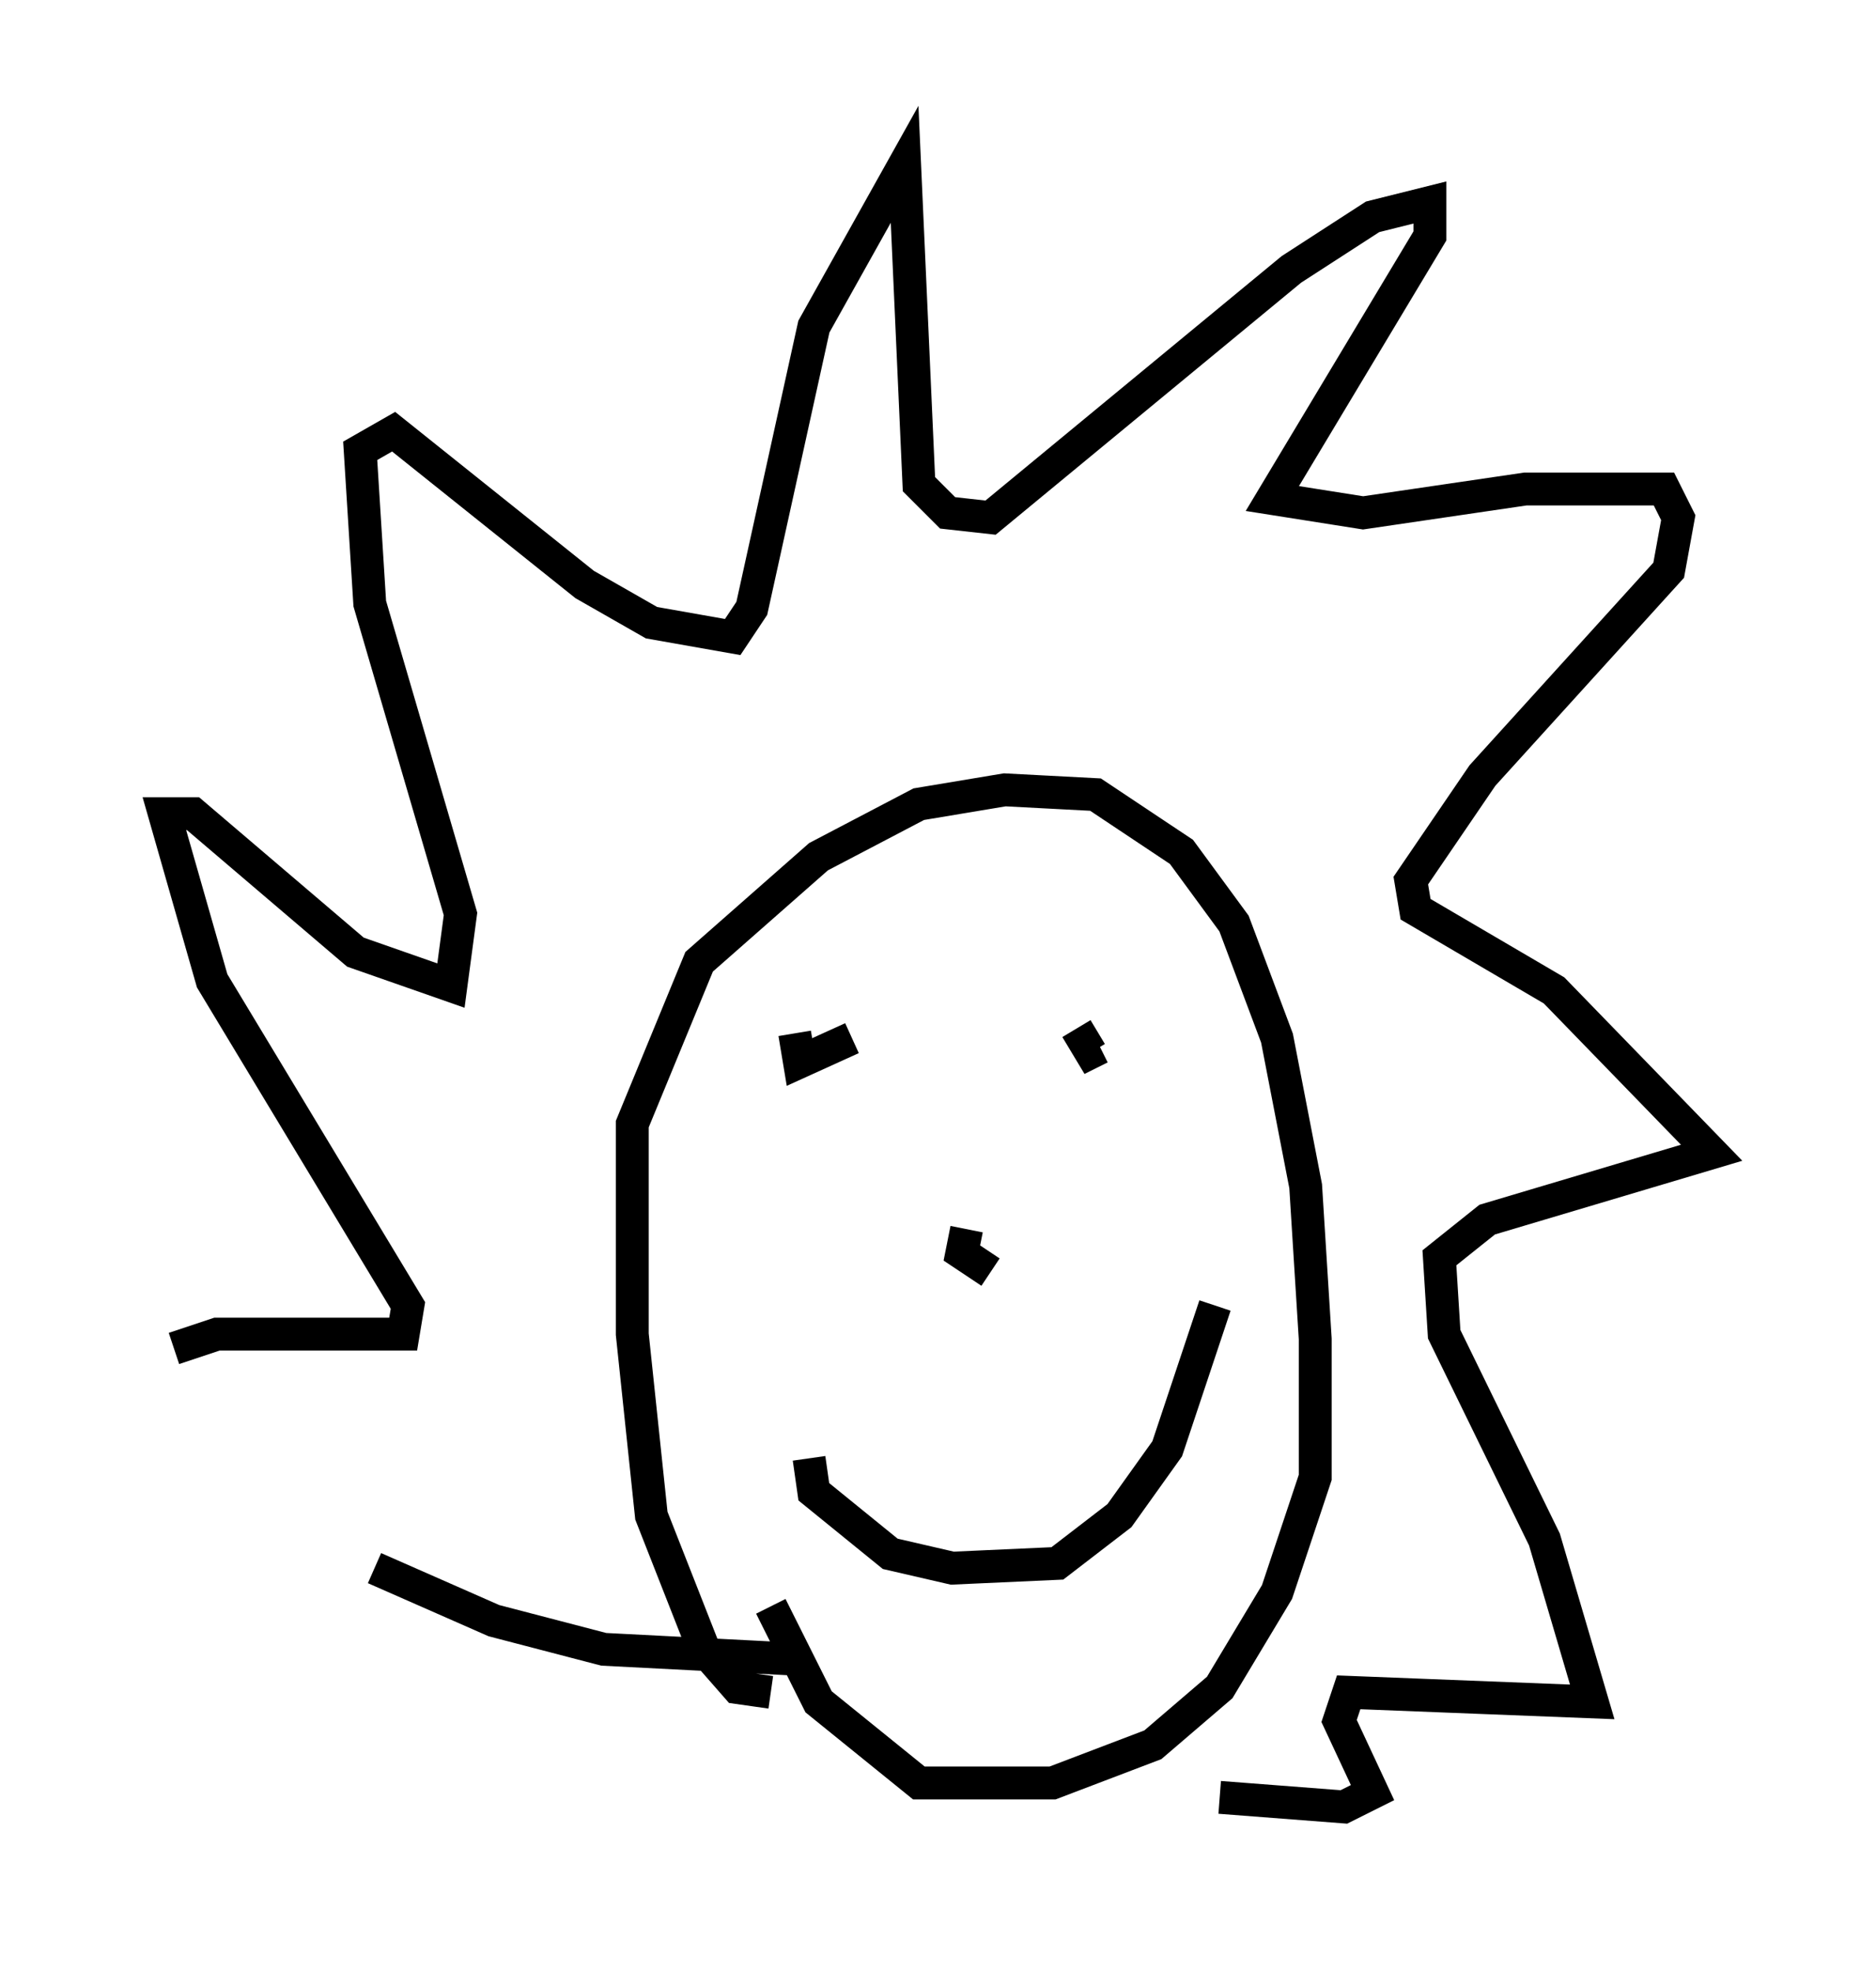 <?xml version="1.0" encoding="utf-8" ?>
<svg baseProfile="full" height="59.966" version="1.1" width="57.061" xmlns="http://www.w3.org/2000/svg" xmlns:ev="http://www.w3.org/2001/xml-events" xmlns:xlink="http://www.w3.org/1999/xlink"><defs /><rect fill="white" height="59.966" width="57.061" x="0" y="0" /><path d="M14.587, 50.028 m-9.296, -9.006 l1.307, -0.436 5.665, 0.0 l0.145, -0.872 -5.955, -9.877 l-1.453, -5.084 0.872, 0.0 l4.939, 4.212 2.905, 1.017 l0.291, -2.179 -2.76, -9.441 l-0.291, -4.648 1.017, -0.581 l5.81, 4.648 2.034, 1.162 l2.469, 0.436 0.581, -0.872 l1.888, -8.57 2.76, -4.939 l0.436, 9.732 0.872, 0.872 l1.307, 0.145 9.151, -7.553 l2.469, -1.598 1.743, -0.436 l0.0, 1.017 -4.793, 7.989 l2.76, 0.436 4.939, -0.726 l4.212, 0.0 0.436, 0.872 l-0.291, 1.598 -5.665, 6.246 l-2.179, 3.196 0.145, 0.872 l4.212, 2.469 4.793, 4.939 l-6.827, 2.034 -1.453, 1.162 l0.145, 2.324 3.05, 6.246 l1.453, 4.939 -7.408, -0.291 l-0.291, 0.872 1.017, 2.179 l-0.872, 0.436 -3.777, -0.291 m-13.654, -3.196 l-1.017, -0.145 -1.017, -1.162 l-1.598, -4.067 -0.581, -5.52 l0.0, -6.391 2.034, -4.939 l3.631, -3.196 3.05, -1.598 l2.615, -0.436 2.76, 0.145 l2.615, 1.743 1.598, 2.179 l1.307, 3.486 0.872, 4.503 l0.291, 4.648 0.0, 4.212 l-1.162, 3.486 -1.743, 2.905 l-2.034, 1.743 -3.05, 1.162 l-4.067, 0.0 -3.05, -2.469 l-1.453, -2.905 m0.726, -17.43 l0.145, 0.872 1.598, -0.726 m6.827, -0.291 l0.436, 0.726 0.291, -0.145 m-4.067, 5.52 l-0.145, 0.726 0.872, 0.581 m-5.52, 5.665 l0.145, 1.017 2.324, 1.888 l1.888, 0.436 3.196, -0.145 l1.888, -1.453 1.453, -2.034 l1.453, -4.358 m-25.564, 7.989 l3.631, 1.598 3.341, 0.872 l5.665, 0.291 " fill="none" stroke="black" stroke-width="1" /></svg>